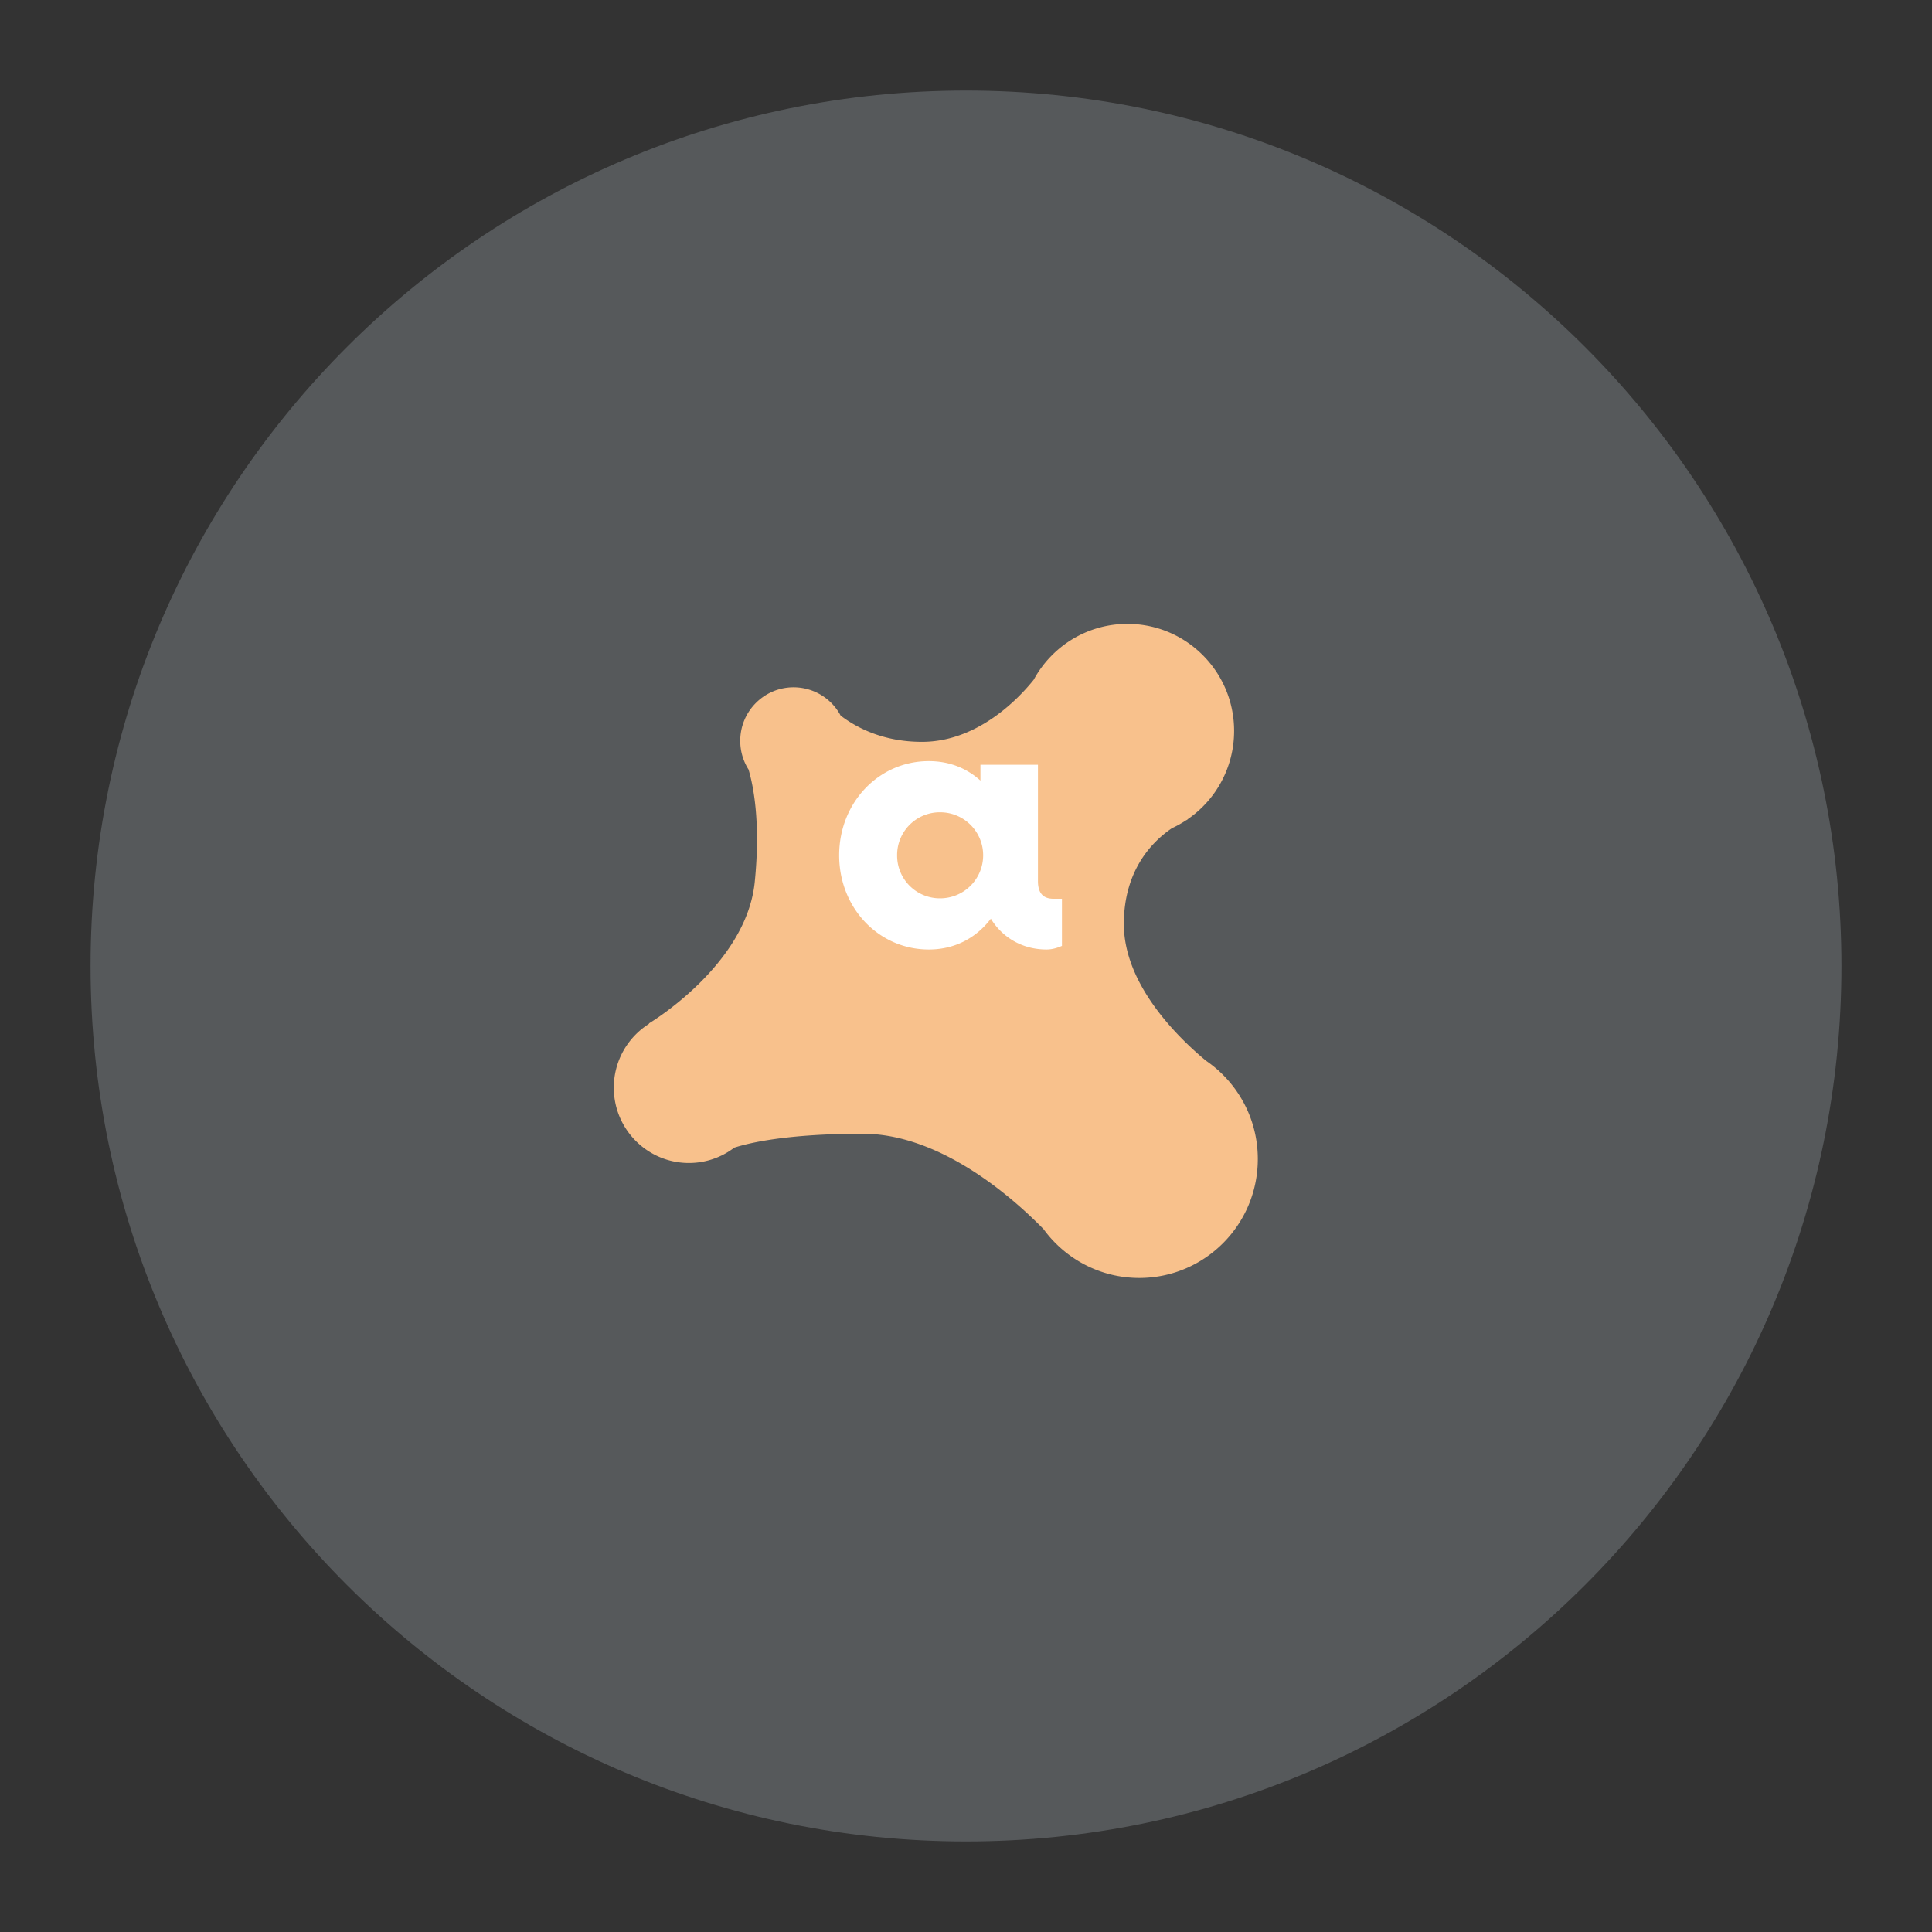 <svg xmlns="http://www.w3.org/2000/svg" width="192" height="192" fill="none"><rect width="100%" height="100%" fill="#333333" stroke="none"/><path fill="#56595B" fill-rule="evenodd" d="M96 183c48.049 0 87-38.951 87-87S144.049 9 96 9 9 47.951 9 96s38.951 87 87 87Z" clip-rule="evenodd"/><path fill="#F8C18C" fill-rule="evenodd" d="M117.993 81.44a10.635 10.635 0 0 0 4.651-8.804c0-5.874-4.746-10.636-10.601-10.636-4.022 0-7.521 2.247-9.317 5.558-1.399 1.744-5.496 6.166-11.1 6.166-3.784 0-6.443-1.362-8.084-2.609a5.298 5.298 0 0 0-4.677-2.812c-2.927 0-5.3 2.381-5.3 5.318 0 1.048.301 2.025.823 2.848.466 1.56 1.222 5.202.618 11.188-.836 8.284-10.52 14.051-10.52 14.051l.021.034A7.486 7.486 0 0 0 61 108.091c0 4.134 3.34 7.485 7.46 7.485a7.407 7.407 0 0 0 4.51-1.523c1.508-.485 5.306-1.384 12.763-1.384 7.78 0 14.981 6.419 17.971 9.478 2.143 2.942 5.607 4.853 9.517 4.853 6.505 0 11.779-5.291 11.779-11.818 0-3.446-1.47-6.547-3.814-8.707l.015-.016s-.055-.037-.154-.11c-.379-.338-.78-.652-1.2-.94-2.627-2.174-8.16-7.477-8.16-13.58 0-5.43 2.912-8.264 4.784-9.526.493-.227.966-.492 1.414-.79.083-.036.128-.052.128-.052l-.02-.02Z" clip-rule="evenodd"/><path fill="#fff" d="M104.725 89.32c-.765 0-1.575-.27-1.575-1.755V76h-5.715v1.575c-1.35-1.215-3.06-1.935-5.13-1.935-4.995 0-8.91 4.14-8.91 9.36s3.915 9.36 8.91 9.36c2.61 0 4.725-1.17 6.165-3.06 1.125 1.845 3.105 3.06 5.535 3.06.585 0 1.125-.18 1.53-.36v-4.68h-.81Zm-11.295-.045A4.245 4.245 0 0 1 89.155 85a4.245 4.245 0 0 1 4.275-4.275c2.34 0 4.275 1.89 4.275 4.275a4.273 4.273 0 0 1-4.275 4.275Z"/></svg>